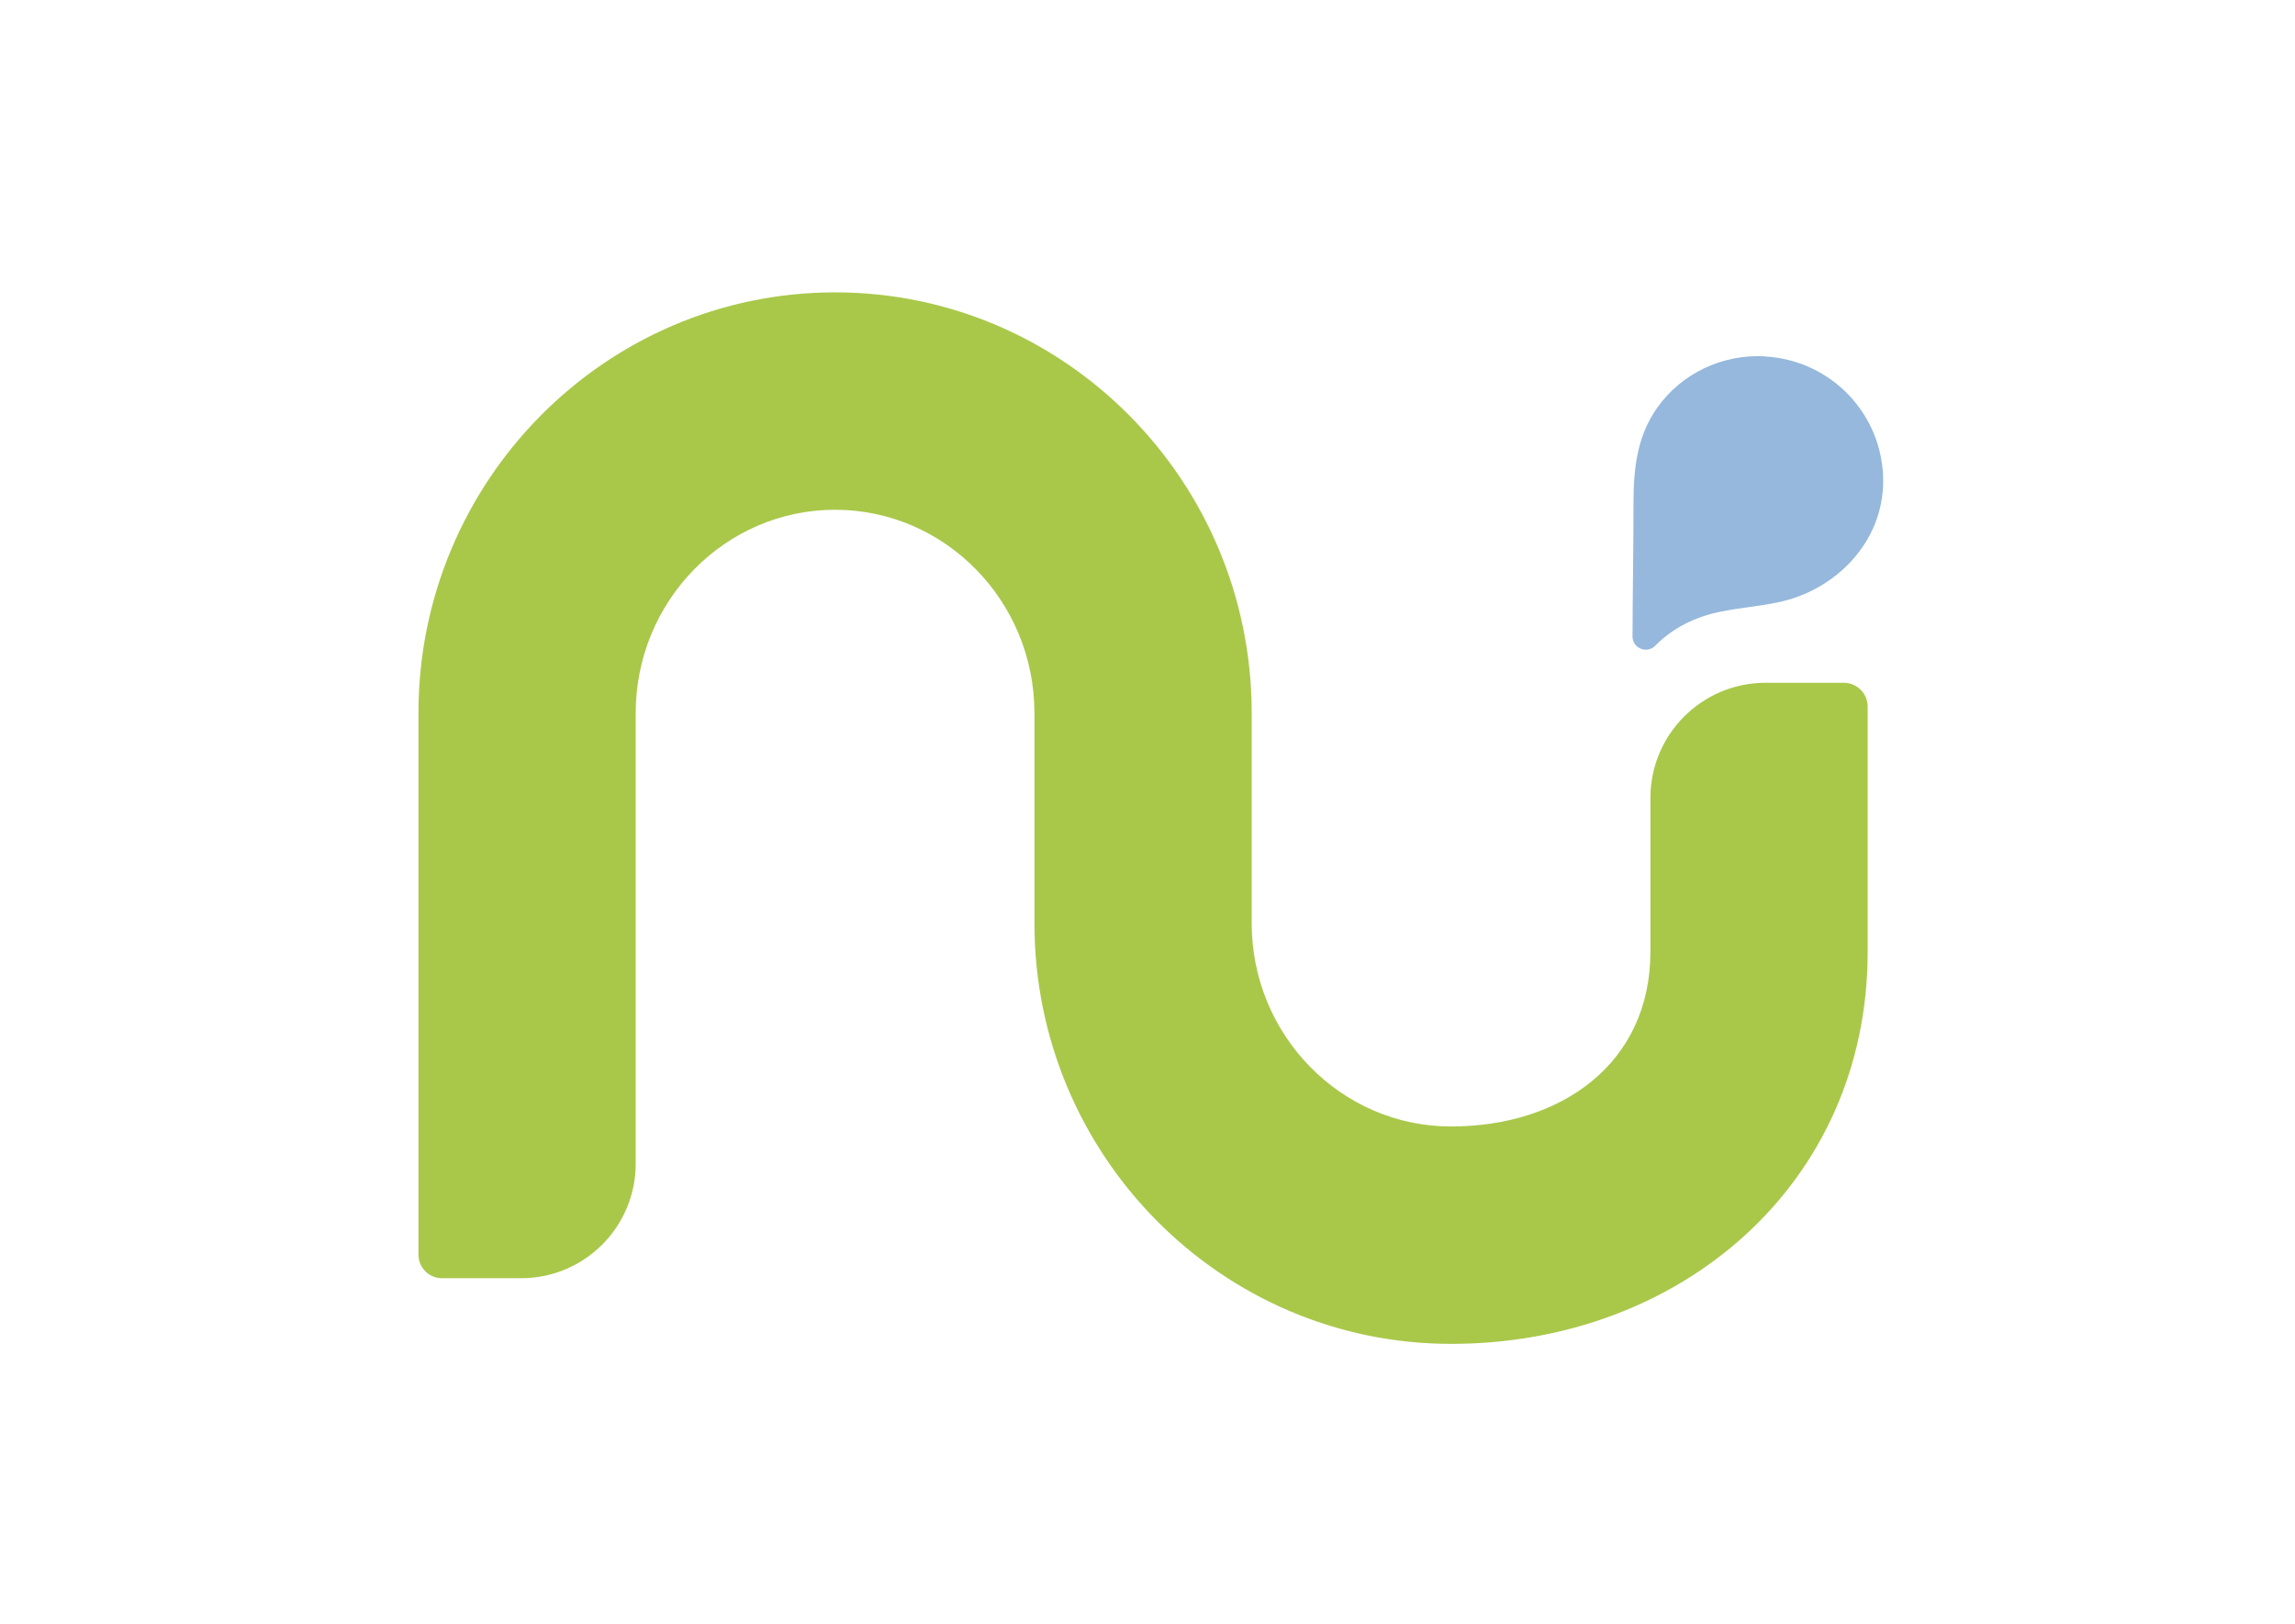 <?xml version="1.0" encoding="UTF-8"?>
<svg id="_π_ÃæÓ_1" data-name="∑π¿ÃæÓ_1" xmlns="http://www.w3.org/2000/svg" viewBox="0 0 162.89 115.28">
  <defs>
    <style>
      .cls-1 {
        fill: #95b8dc;
      }

      .cls-1, .cls-2 {
        stroke-width: 0px;
      }

      .cls-2 {
        fill: #a9c84a;
      }
    </style>
  </defs>
  <path class="cls-2" d="m125.31,48.46c-4.51,0-8.17,3.66-8.17,8.17v10.91c0,7.96-6.35,12.41-14.15,12.41s-14.15-6.47-14.15-14.43v-14.92c0-16.46-13.26-29.85-29.57-29.85s-29.57,13.39-29.57,29.85v38.45c0,.92.75,1.67,1.67,1.67h5.62c4.49,0,8.13-3.64,8.13-8.13v-31.98c0-7.96,6.35-14.43,14.15-14.43s14.15,6.47,14.15,14.43v14.92c0,16.46,13.26,29.85,29.57,29.85s29.57-11.37,29.57-27.83v-17.4c0-.93-.76-1.69-1.69-1.69h-5.56Z"/>
  <path class="cls-1" d="m125.26,25.29c-3.01-.16-5.92,1.2-7.66,3.68-1.44,2.06-1.66,4.36-1.66,6.8,0,3.13-.06,6.27-.07,9.4,0,.85,1.03,1.26,1.62.65,1.26-1.28,2.89-2.06,4.64-2.41,1.33-.27,2.69-.38,4.02-.65,4.13-.84,7.51-4.28,7.51-8.62,0-4.74-3.72-8.6-8.41-8.84Z"/>
</svg>